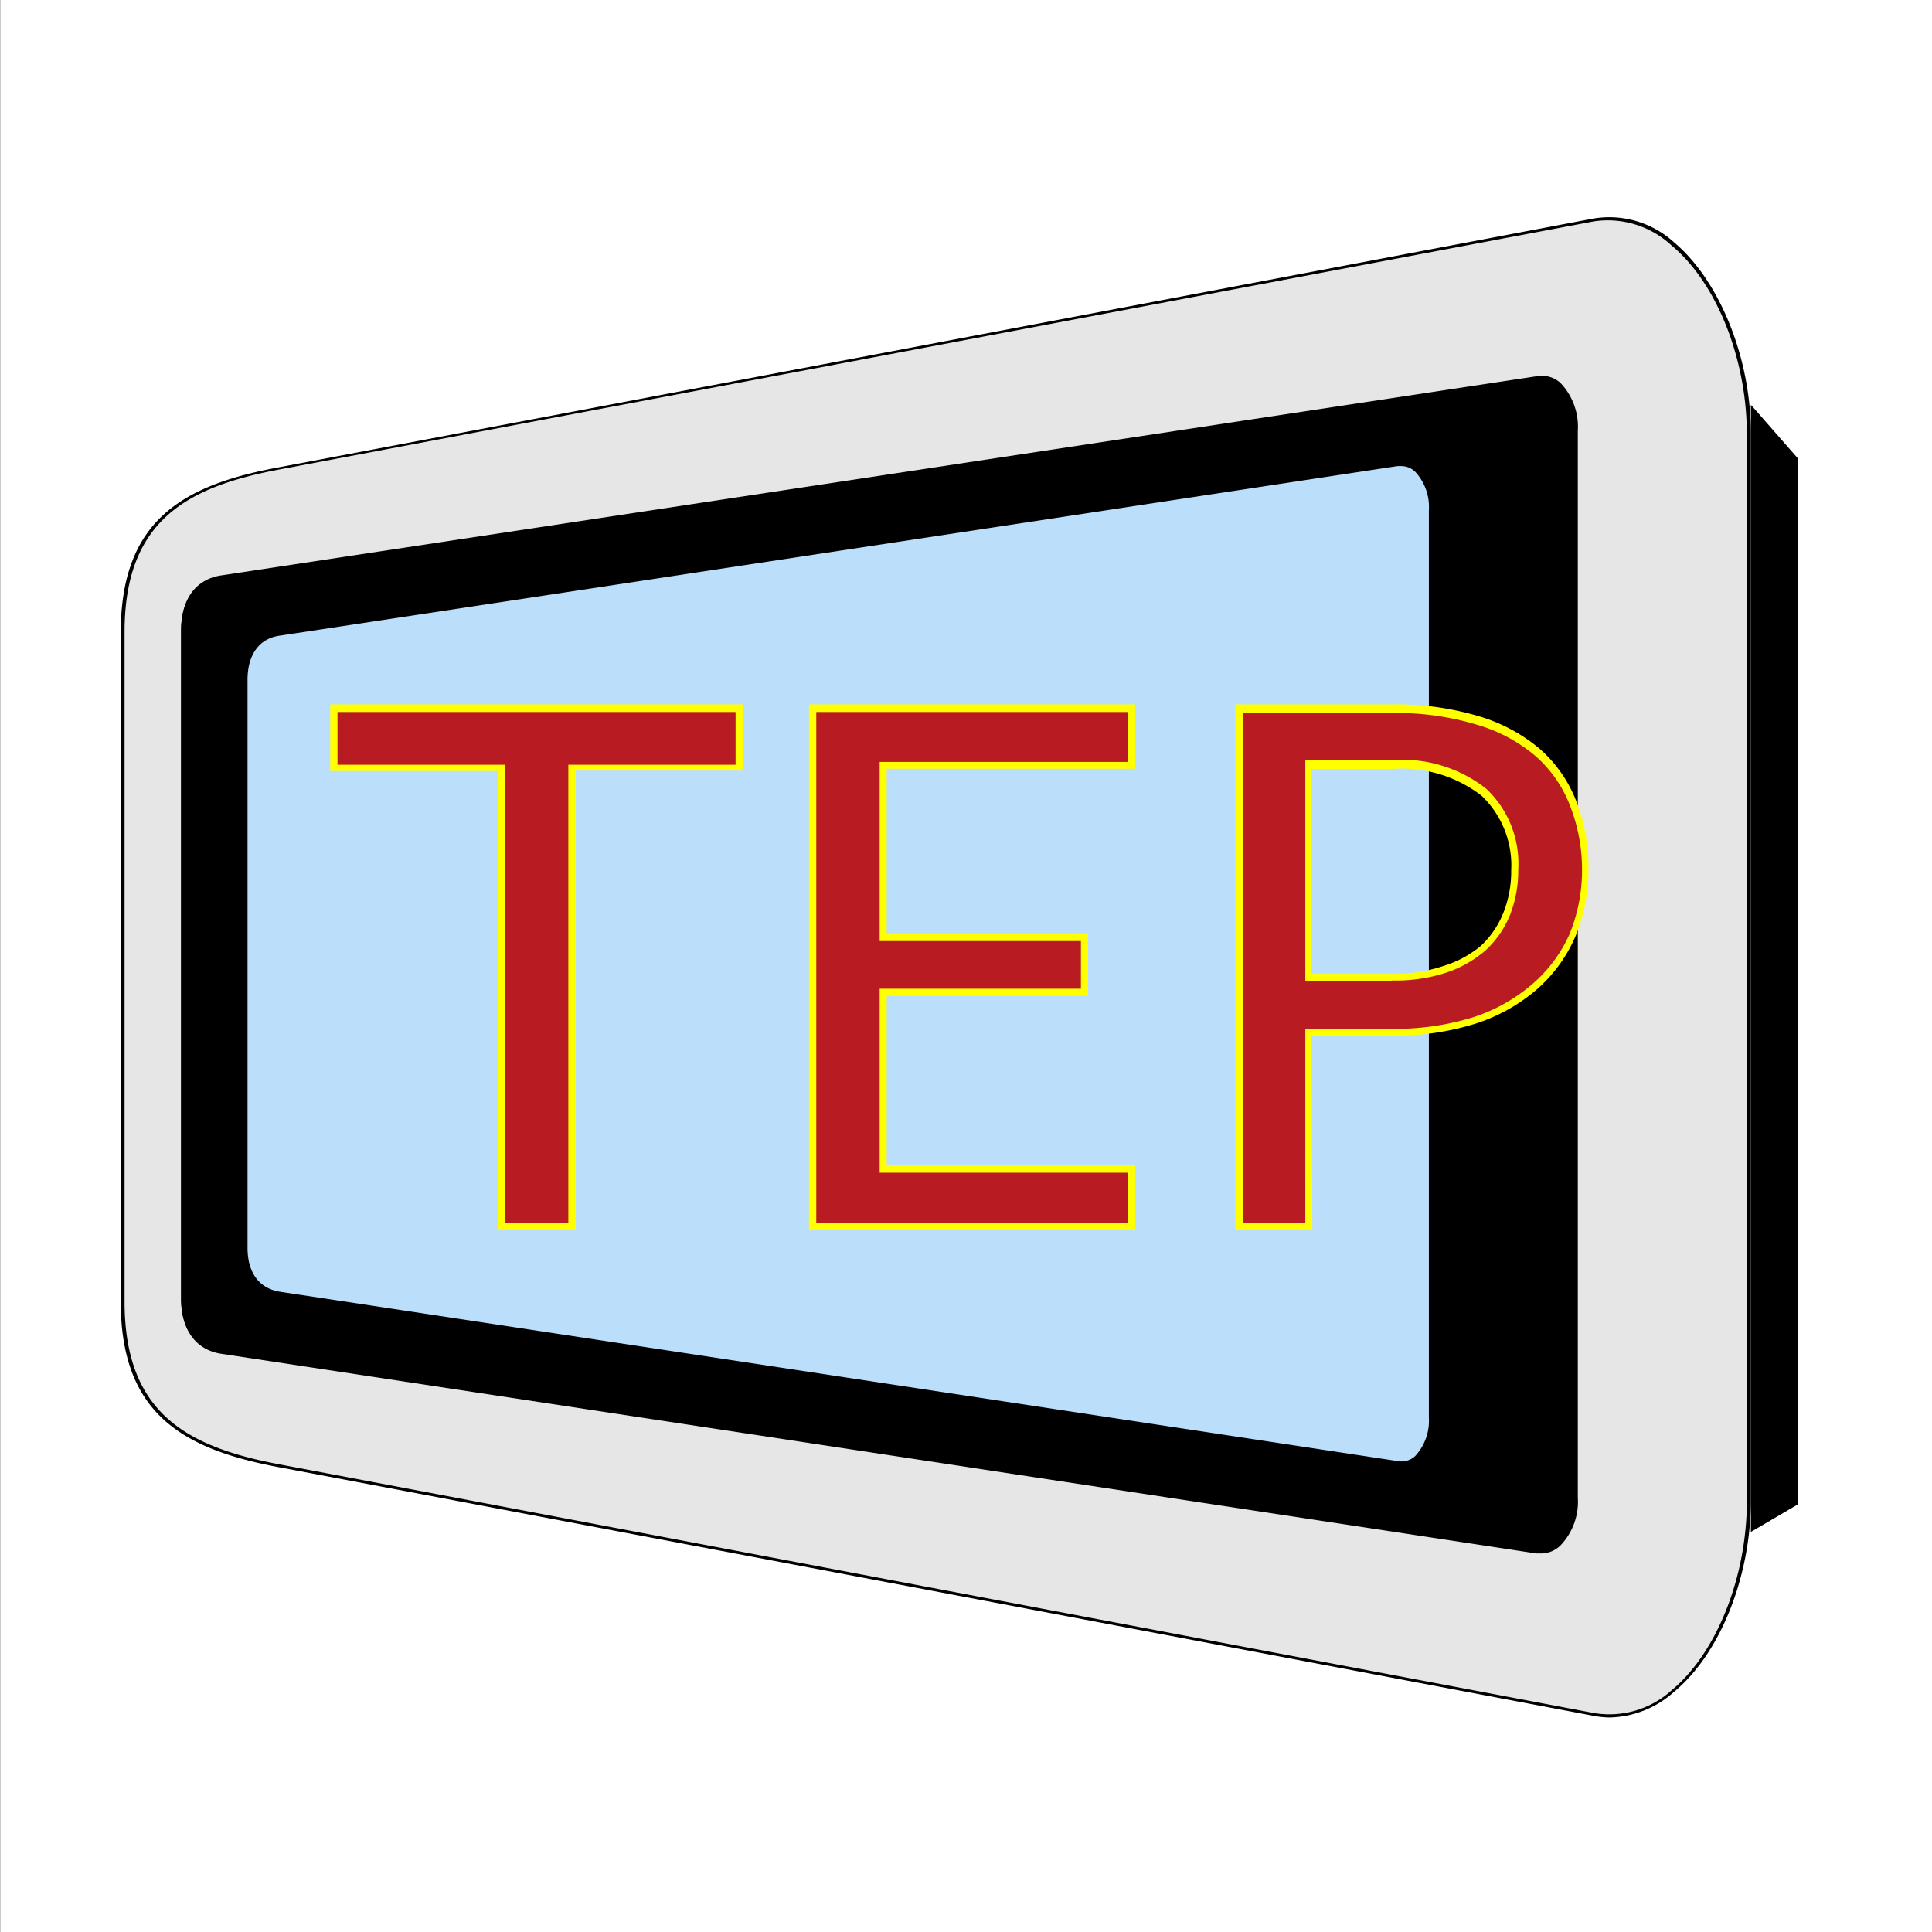 <svg xmlns="http://www.w3.org/2000/svg" viewBox="0 0 96 96"><rect x="0" y="0" width="96" height="96" fill="#333333" stroke="none"/><g id="backgroup-white"><rect x="0.01" width="96" height="96" style="fill:#fff"/></g><g id="board_tep"><g id="g4141"><g id="g4158"><g id="g4145"><path id="path5" d="M13.79,23.31,79.18,10.93c4.2-.79,7.7,4.78,7.7,10.61v53c0,5.84-3.5,11.4-7.7,10.61L13.79,72.82C9.6,72,6.1,70.52,6.1,64.68V31.44C6.1,25.61,9.6,24.11,13.79,23.31Z" style="fill:#e6e6e6"/><path d="M80,85.34a4.45,4.45,0,0,1-.81-.08L13.78,72.89C9.12,72,6,70.27,6,64.68V31.44c0-5.59,3.09-7.32,7.75-8.2L79.17,10.86a4.78,4.78,0,0,1,4,1.17C85.42,13.91,87,17.74,87,21.54v53c0,3.81-1.53,7.63-3.81,9.52A4.94,4.94,0,0,1,80,85.34Zm-66.18-62c-4.58.87-7.63,2.57-7.63,8.06V64.68c0,5.5,3.05,7.2,7.63,8.07L79.2,85.12A4.61,4.61,0,0,0,83.05,84c2.25-1.86,3.75-5.64,3.75-9.41v-53c0-3.76-1.5-7.54-3.75-9.4A4.65,4.65,0,0,0,79.2,11Z"/><path id="path7" d="M78.28,74.45v-53c0-1.59-.78-2.82-1.92-2.65L11,28.66C9.82,28.84,9,29.72,9,31.31V64.55C9,66.14,9.82,67,11,67.21l65.4,9.9C77.5,77.28,78.28,76.05,78.28,74.45Z"/><path d="M76.57,77.19h-.23L11,67.27c-1.26-.19-2-1.18-2-2.72V31.31c0-1.53.72-2.53,2-2.72l65.39-9.9a1.38,1.38,0,0,1,1.14.33,3.15,3.15,0,0,1,.87,2.39v53a3.13,3.13,0,0,1-.87,2.39A1.37,1.37,0,0,1,76.57,77.19Zm0-58.37h-.2L11,28.73c-1.18.18-1.86,1.12-1.86,2.58V64.55C9.11,66,9.79,67,11,67.13L76.37,77a1.27,1.27,0,0,0,1-.3,3.06,3.06,0,0,0,.82-2.29v-53a3,3,0,0,0-.82-2.28A1.22,1.22,0,0,0,76.57,18.82Z"/><path id="path4162" d="M87.06,20.31V76l2.17-1.24c0-19.32,0-32.66,0-52Z" style="fill-rule:evenodd"/><path d="M87,76.12v-56l.13.14,2.19,2.5V38.07c0,12.09,0,22.86,0,36.69v0l0,0Zm.14-55.62V75.88l2-1.16c0-13.81,0-24.57,0-36.65V22.81Z"/><path id="path7-6" d="M71.08,70.45V25.36c0-1.35-.66-2.4-1.64-2.25L13.86,31.52c-1,.15-1.64.9-1.64,2.26V62c0,1.35.66,2.11,1.64,2.25L69.44,72.7c1,.15,1.64-.9,1.64-2.25Z" style="fill:#bbdefb"/><path d="M69.62,72.78h-.19L13.85,64.35A2.06,2.06,0,0,1,12.15,62V33.78a2.07,2.07,0,0,1,1.7-2.33L69.43,23a1.17,1.17,0,0,1,1,.28,2.72,2.72,0,0,1,.74,2V70.45a2.7,2.7,0,0,1-.74,2A1.18,1.18,0,0,1,69.62,72.78Zm0-49.62-.18,0L13.87,31.59c-1,.15-1.57.95-1.57,2.19V62c0,1.24.57,2,1.57,2.18l55.58,8.42a1,1,0,0,0,.87-.25A2.58,2.58,0,0,0,71,70.45V25.36a2.57,2.57,0,0,0-.69-1.93A1,1,0,0,0,69.63,23.16Z"/></g></g></g><g id="text4173"><path id="path4145" d="M36.73,35.2v2.93H28.42V60.92H24.93V38.13H16.59V35.2Z" style="fill:#b81c22"/><path d="M28.6,61.1H24.75V38.31H16.41V35h20.5v3.29H28.6Zm-3.49-.35h3.13V38h8.31V35.38H16.77V38h8.34Z" style="fill:#ff0"/><path id="path4147" d="M56.23,35.2V38H43.88v8.54h10v2.73h-10v8.78H56.23v2.83H40.38V35.2Z" style="fill:#b81c22"/><path d="M56.41,61.1H40.2V35H56.41v3.2H44.06V46.4h10v3.09h-10v8.42H56.41Zm-15.85-.35h15.5V58.27H43.71V49.13h10V46.76h-10v-8.9H56.06V35.38H40.56Z" style="fill:#ff0"/><path id="path4149" d="M65,51.3v9.62H61.57V35.2h7.59a13.75,13.75,0,0,1,4.24.58,8.09,8.09,0,0,1,3,1.59,6.54,6.54,0,0,1,1.76,2.52,8.79,8.79,0,0,1,.59,3.28,8.39,8.39,0,0,1-.63,3.29A7,7,0,0,1,76.27,49a8.55,8.55,0,0,1-3,1.69,12.9,12.9,0,0,1-4.11.59Zm0-2.76h4.13a7.72,7.72,0,0,0,2.62-.4,5.27,5.27,0,0,0,1.92-1.09,4.58,4.58,0,0,0,1.17-1.71,5.82,5.82,0,0,0,.4-2.17,4.91,4.91,0,0,0-1.53-3.84A6.6,6.6,0,0,0,69.16,38H65Z" style="fill:#b81c22"/><path d="M65.21,61.1H61.39V35h7.77a14.41,14.41,0,0,1,4.29.58,8.33,8.33,0,0,1,3.07,1.64,6.66,6.66,0,0,1,1.8,2.58,9,9,0,0,1,.61,3.35,8.71,8.71,0,0,1-.64,3.36,7.37,7.37,0,0,1-1.9,2.63,8.81,8.81,0,0,1-3.06,1.72,13.32,13.32,0,0,1-4.17.6h-4Zm-3.46-.35h3.11V51.12h4.3a13,13,0,0,0,4.06-.58,8.49,8.49,0,0,0,2.93-1.65A7,7,0,0,0,78,46.39a8.4,8.4,0,0,0,.61-3.22A8.71,8.71,0,0,0,78,40a6.25,6.25,0,0,0-1.71-2.44A7.88,7.88,0,0,0,73.35,36a13.78,13.78,0,0,0-4.19-.57H61.75Zm7.41-12h-4.3V37.77h4.3a6.76,6.76,0,0,1,4.7,1.43,5.11,5.11,0,0,1,1.58,4,6,6,0,0,1-.4,2.24,4.91,4.91,0,0,1-1.21,1.77,5.75,5.75,0,0,1-2,1.13A8.11,8.11,0,0,1,69.16,48.72Zm-4-.36h4A7.65,7.65,0,0,0,71.72,48a5.32,5.32,0,0,0,1.86-1,4.53,4.53,0,0,0,1.12-1.64,5.54,5.54,0,0,0,.39-2.11,4.78,4.78,0,0,0-1.47-3.71,6.49,6.49,0,0,0-4.46-1.33h-4Z" style="fill:#ff0"/></g></g></svg>